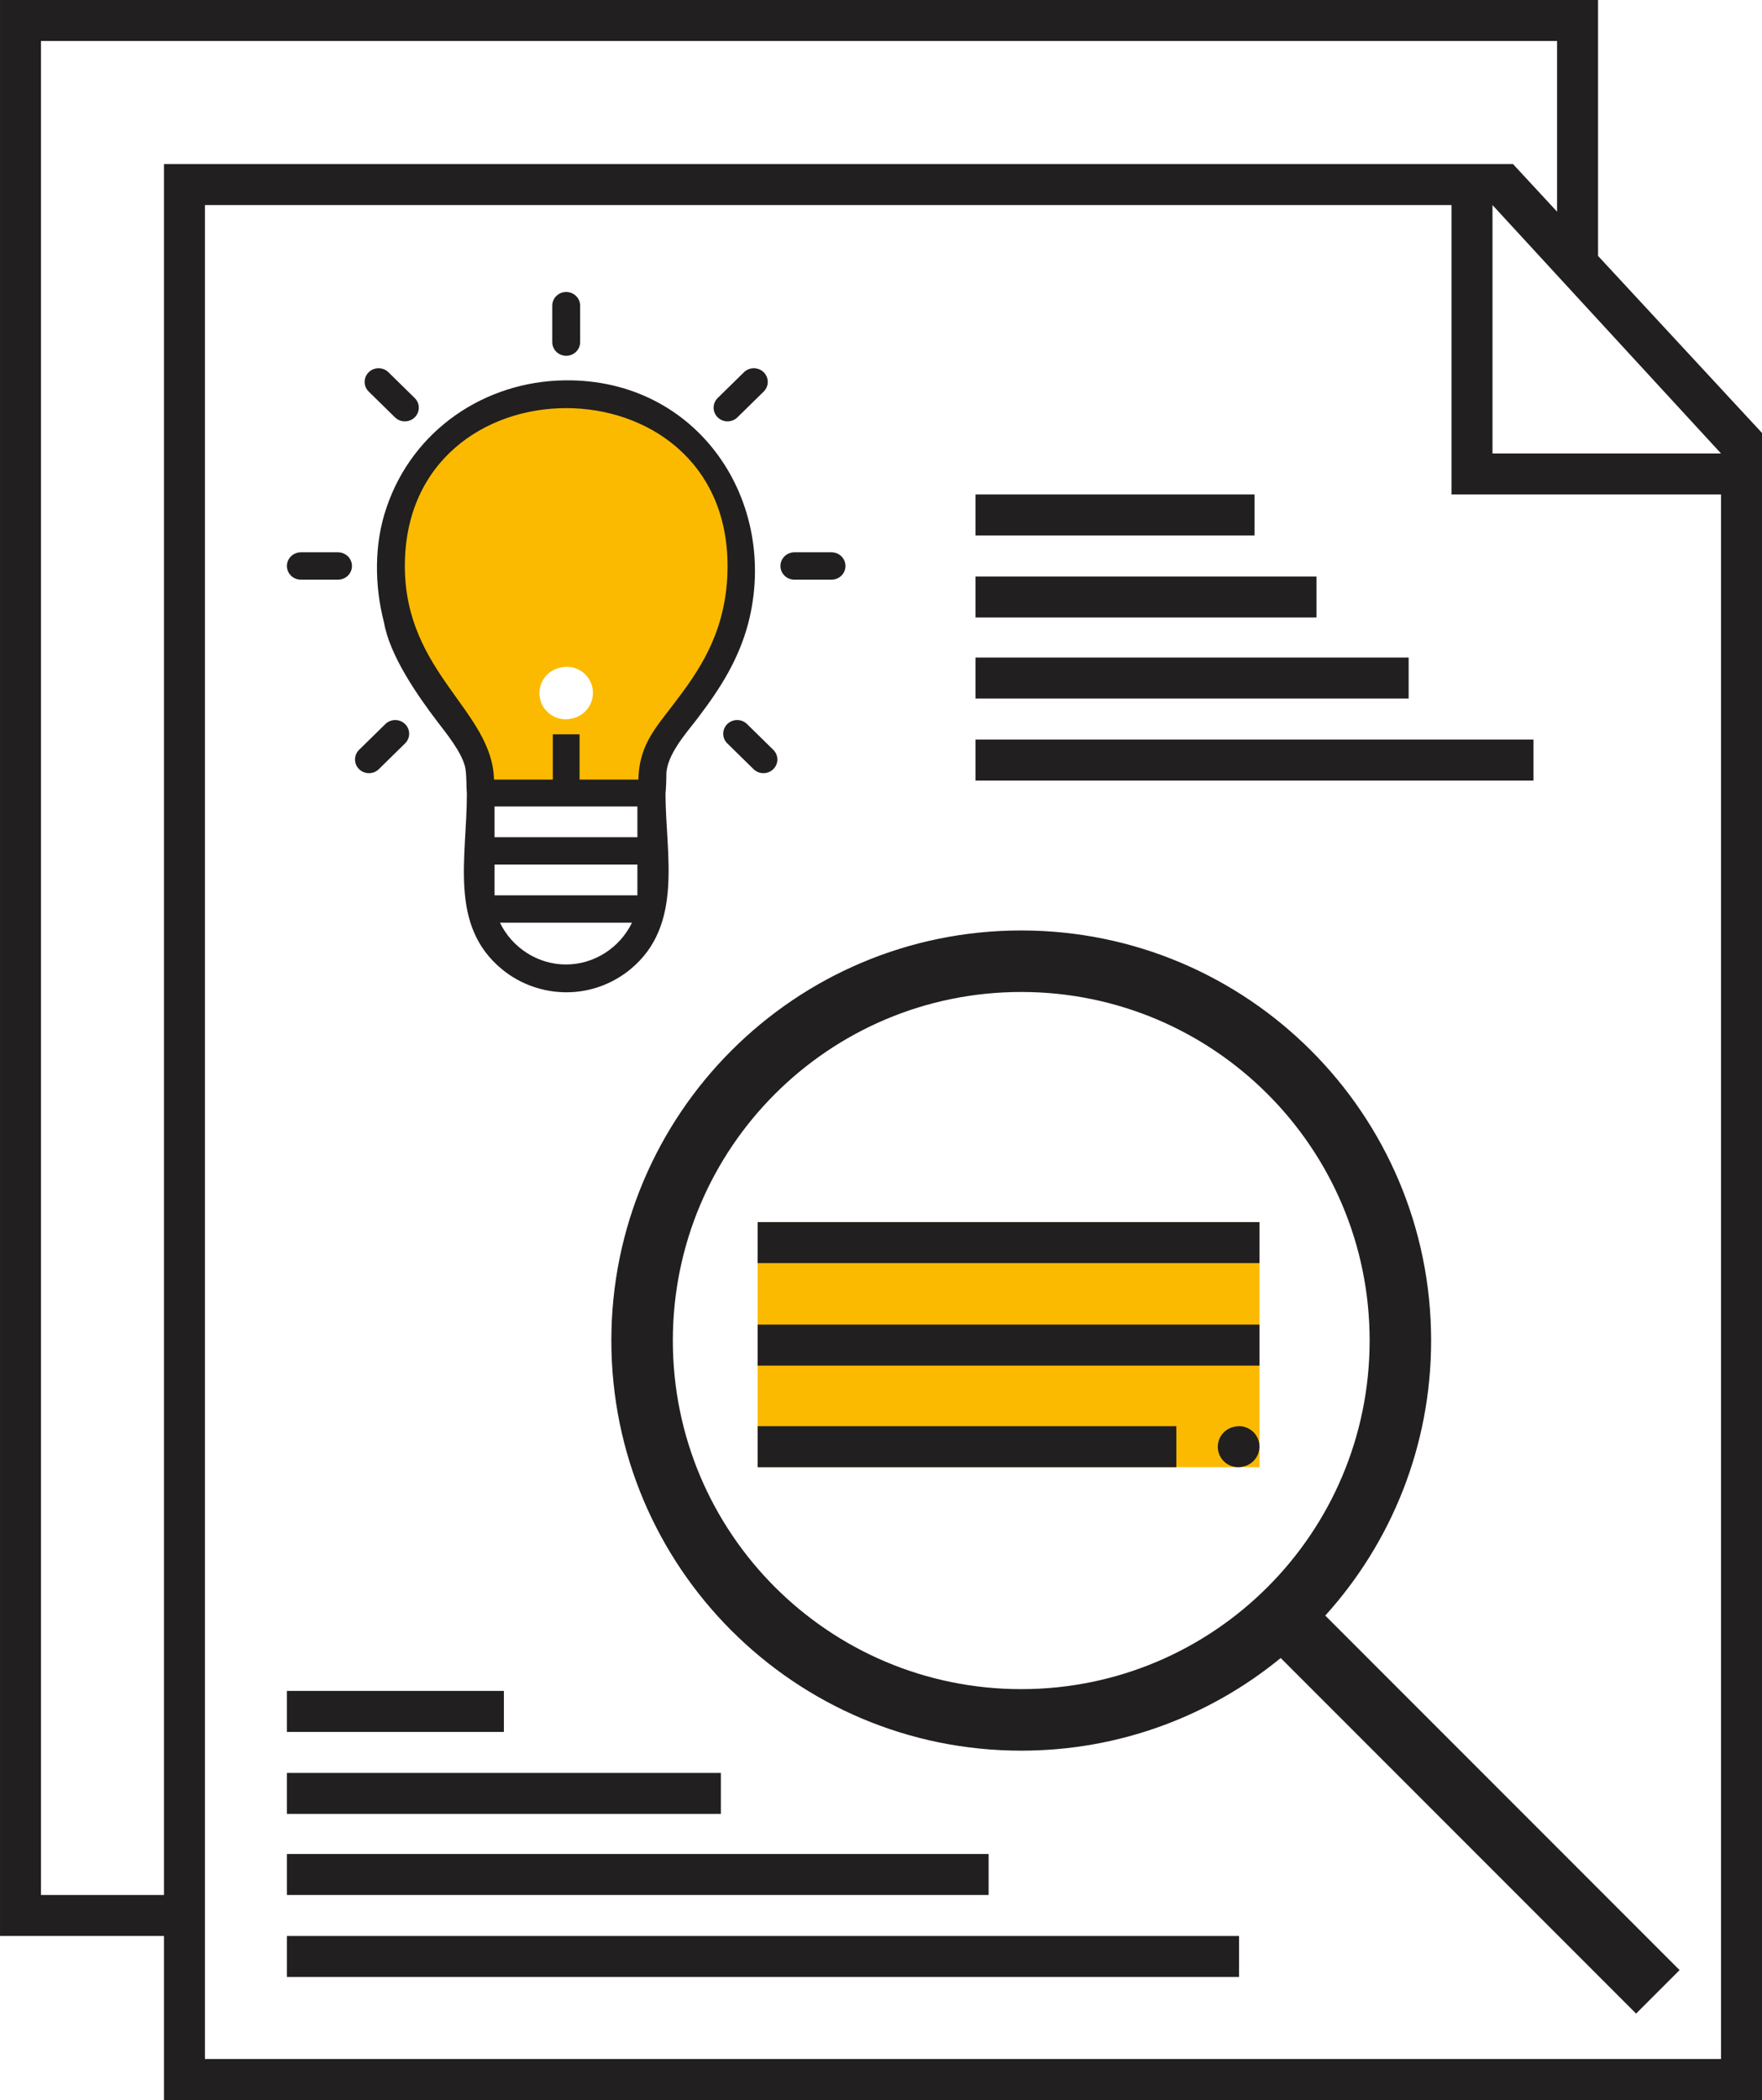 <svg class="an-svg" xmlns="http://www.w3.org/2000/svg" width="100%" height="100%" style="shape-rendering:geometricPrecision; text-rendering:geometricPrecision; image-rendering:optimizeQuality; fill-rule:evenodd; clip-rule:evenodd" viewBox="0 0 16413.52 19551.92" xmlns:xlink="http://www.w3.org/1999/xlink">
<defs>
<style>
.an-svg .fil1 {fill:#211F1F}
.an-svg .fil0 {fill:#FBBA00}
</style>
</defs>
<path class="fil0" d="M5272.14 3668.36c901.78,0 1632.88,716.86 1632.88,1601.19 0,1108.88 -829.92,1469.58 -829.92,1943.49 0,60.9 -2.71,118.29 -7.79,172.35l-1590.43 0c-5.08,-54.07 -7.79,-111.45 -7.79,-172.35 0,-473.91 -829.92,-834.62 -829.92,-1943.49 0,-884.33 731.07,-1601.19 1632.96,-1601.19l0.01 0zm6460.06 9991.84l-4674.71 0 0 -2282.13 4674.71 0 0 2282.13zm-6463.57 -6963.45c18.48,0 37.19,-2.21 56.09,-6.53l10.69 -2.52c131,-30.81 212.37,-161.55 181.52,-292.28 -30.77,-130.66 -162.01,-211.57 -293.08,-180.94l-10.77 2.56c-131.12,30.62 -212.37,161.47 -181.55,292.13 26.42,112.06 126.5,187.59 237.11,187.59l-0.01 -0.01z"/>
<path class="fil1" d="M1527.27 1527.27l0 381.82 0 15733.73 -1145.45 0 0 -15733.73 0 -1527.27 14122.61 0 0 1588.67 -410.65 -443.21 -572.73 0 -11611.97 0 -381.82 0 0.01 -0.01zm5431.44 5213.96c-50.67,-49.75 -132.91,-49.75 -183.62,0 -50.74,49.71 -50.74,130.31 0,180.07l244.63 239.93c25.39,24.86 58.61,37.3 91.83,37.3 33.22,0 66.47,-12.45 91.83,-37.3 50.71,-49.71 50.71,-130.31 0,-180.1l-244.67 -239.9zm-1698.86 -3200.06c-744.05,9.89 -1415.44,461.47 -1659.5,1185.43 -116.15,336.69 -112.6,726.03 -23.29,1068.59 53.19,309.12 312.79,682.23 503.77,932.06 78.58,102.98 212.29,267.35 249.02,403.47l1.83 6.95c16,64.57 11.45,185.68 17.45,252.65 0,596.44 -169.53,1226.74 328.1,1634.75 41.85,34.48 86.67,64.99 133.64,91.45 338.63,189.27 755.85,158.03 1060.5,-91.45 500.91,-410.87 328.02,-1076.35 328.02,-1634.75 5.15,-56.74 7.79,-116.3 7.79,-177.28 0,-178.92 183.2,-385.75 277.16,-507.47 9.81,-12.83 19.63,-25.7 29.32,-38.64 200.68,-264.87 367.12,-529.39 455.2,-859.59 295.79,-1131.75 -462.88,-2283.04 -1709.02,-2266.17l0.01 0zm-110.23 3295.67l249.21 0 0 421.22 547.95 0c8.17,-349.59 184.69,-503.58 379.15,-770.47 215.69,-287.24 451.39,-648.82 451.39,-1218.04 0,-1959.64 -3006.05,-1959.64 -3006.05,0 0,995.02 815.53,1347.13 830.53,1988.51l547.83 0 0 -421.22 -0.01 0zm122.56 2142.88c-264.1,0 -502.21,-156.55 -614.99,-389.11l1229.99 0c-112.9,232.57 -351.01,389.11 -614.99,389.11l-0.01 0zm665.32 -1184.82l-1330.71 0 0 -286.36 1330.71 0 0 286.36zm-1330.71 254.67l1330.71 0 0 286.33 -1330.71 0 0 -286.33zm-1016.98 -1308.34l-244.75 239.9c-50.67,49.79 -50.67,130.39 0,180.1 25.39,24.86 58.61,37.3 91.9,37.3 33.22,0 66.44,-12.45 91.79,-37.3l244.67 -239.93c50.74,-49.75 50.74,-130.31 0,-180.07 -50.71,-49.75 -132.95,-49.75 -183.62,0l0.01 0zm-441.19 -1599.02l-346.04 0c-71.71,0 -129.86,57.01 -129.86,127.34 0,70.37 58.15,127.34 129.86,127.34l346.04 0c71.71,0 129.86,-56.97 129.86,-127.34 0,-70.33 -58.15,-127.34 -129.86,-127.34zm530.77 -1256.48c25.39,24.86 58.61,37.3 91.83,37.3 33.22,0 66.44,-12.45 91.83,-37.3 50.71,-49.75 50.71,-130.39 0,-180.07l-244.75 -239.93c-50.67,-49.71 -132.91,-49.71 -183.62,0 -50.74,49.71 -50.74,130.35 0,180.07l244.71 239.93zm1594.85 -573.19c71.74,0 129.89,-57.01 129.89,-127.34l0 -339.32c0,-70.33 -58.15,-127.34 -129.89,-127.34 -71.71,0 -129.86,57.01 -129.86,127.34l0 339.32c0,70.33 58.15,127.34 129.86,127.34zm1503.07 610.49c33.22,0 66.44,-12.45 91.83,-37.3l244.67 -239.93c50.71,-49.71 50.71,-130.35 0,-180.1 -50.71,-49.75 -132.95,-49.67 -183.65,0l-244.67 239.93c-50.71,49.71 -50.71,130.35 -0.04,180.1 25.35,24.86 58.65,37.3 91.87,37.3l-0.01 0zm968.56 1219.18l-346 0c-71.74,0 -129.89,57.01 -129.89,127.34 0,70.37 58.15,127.34 129.89,127.34l346 0c71.74,0 129.89,-56.97 129.89,-127.34 0,-70.33 -58.15,-127.34 -129.89,-127.34zm-688.38 6617.64l4674.71 0 0 -381.78 -4674.71 0 0 381.78zm0 954.54l4674.71 0 0 -381.78 -4674.71 0 0 381.78zm0 945.81l3900.23 0 0 -381.74 -3900.23 0 0 381.74zm4476.28 0c14.39,0 28.98,-1.72 43.68,-5.08l8.32 -1.99c102.02,-24.05 165.4,-126.19 141.35,-228.33 -23.94,-102.06 -126.15,-165.25 -228.21,-141.35l-8.44 2.02c-102.06,23.9 -165.33,126.11 -141.35,228.17 20.58,87.55 98.51,146.54 184.65,146.54l0 0.02zm396.4 1776.52c-658.29,539.01 -1499.9,862.53 -2417.14,862.53 -2108.74,0 -3818.18,-1709.44 -3818.18,-3818.18 0,-2108.74 1709.44,-3818.18 3818.18,-3818.18 2108.74,0 3818.18,1709.44 3818.18,3818.18 0,985.28 -373.3,1883.36 -986.05,2560.66l3300.55 3300.59 -404.99 404.96 -3310.55 -3310.55 0 -0.01zm-2417.13 -6201.11c1792.41,0 3245.45,1453.01 3245.45,3245.45 0,1792.45 -1453.05,3245.45 -3245.45,3245.45 -1792.41,0 -3245.45,-1453.01 -3245.45,-3245.45 0,-1792.45 1453.05,-3245.45 3245.45,-3245.45zm-6840.31 6889.15l2021.08 0 0 -381.78 -2021.08 0 0 381.78zm0 763.56l4042.19 0 0 -381.78 -4042.19 0 0 381.78zm0.03 754.58l6536.35 0 0 -381.78 -6536.35 0 0 381.78zm0 763.56l8869.14 0 0 -381.78 -8869.14 0 0 381.78zm6414.47 -11139.24l5197.46 0 0 -381.78 -5197.46 0 0 381.78zm0 -763.56l4034.6 0 0 -381.78 -4034.6 0 0 381.78zm0 -754.58l3175.89 0 0 -381.78 -3175.89 0 0 381.78zm0 -763.56l2598.73 0 0 -381.78 -2598.73 0 0 381.78zm-7559.96 13039.13l0 1145.45 0 381.82 381.82 0 14122.61 0 381.82 0 0 -381.82 0 -14566.36 0 -572.73 -1527.27 -1648.42 0 -2000.77 0 -381.82 -381.82 0 -14122.61 0 -381.82 0 0 381.82 0 17261.01 0 381.82 381.82 0 1145.45 0zm11993.79 -13420.91l0 -381.82 0 -2312.83 -11611.97 0 0 17261.01 14122.61 0 0 -14566.36 -2128.83 0 -381.82 0 0.01 0zm381.82 -2694.65l0 2312.83 2128.83 0 -2128.83 -2312.83z"/>
</svg>
